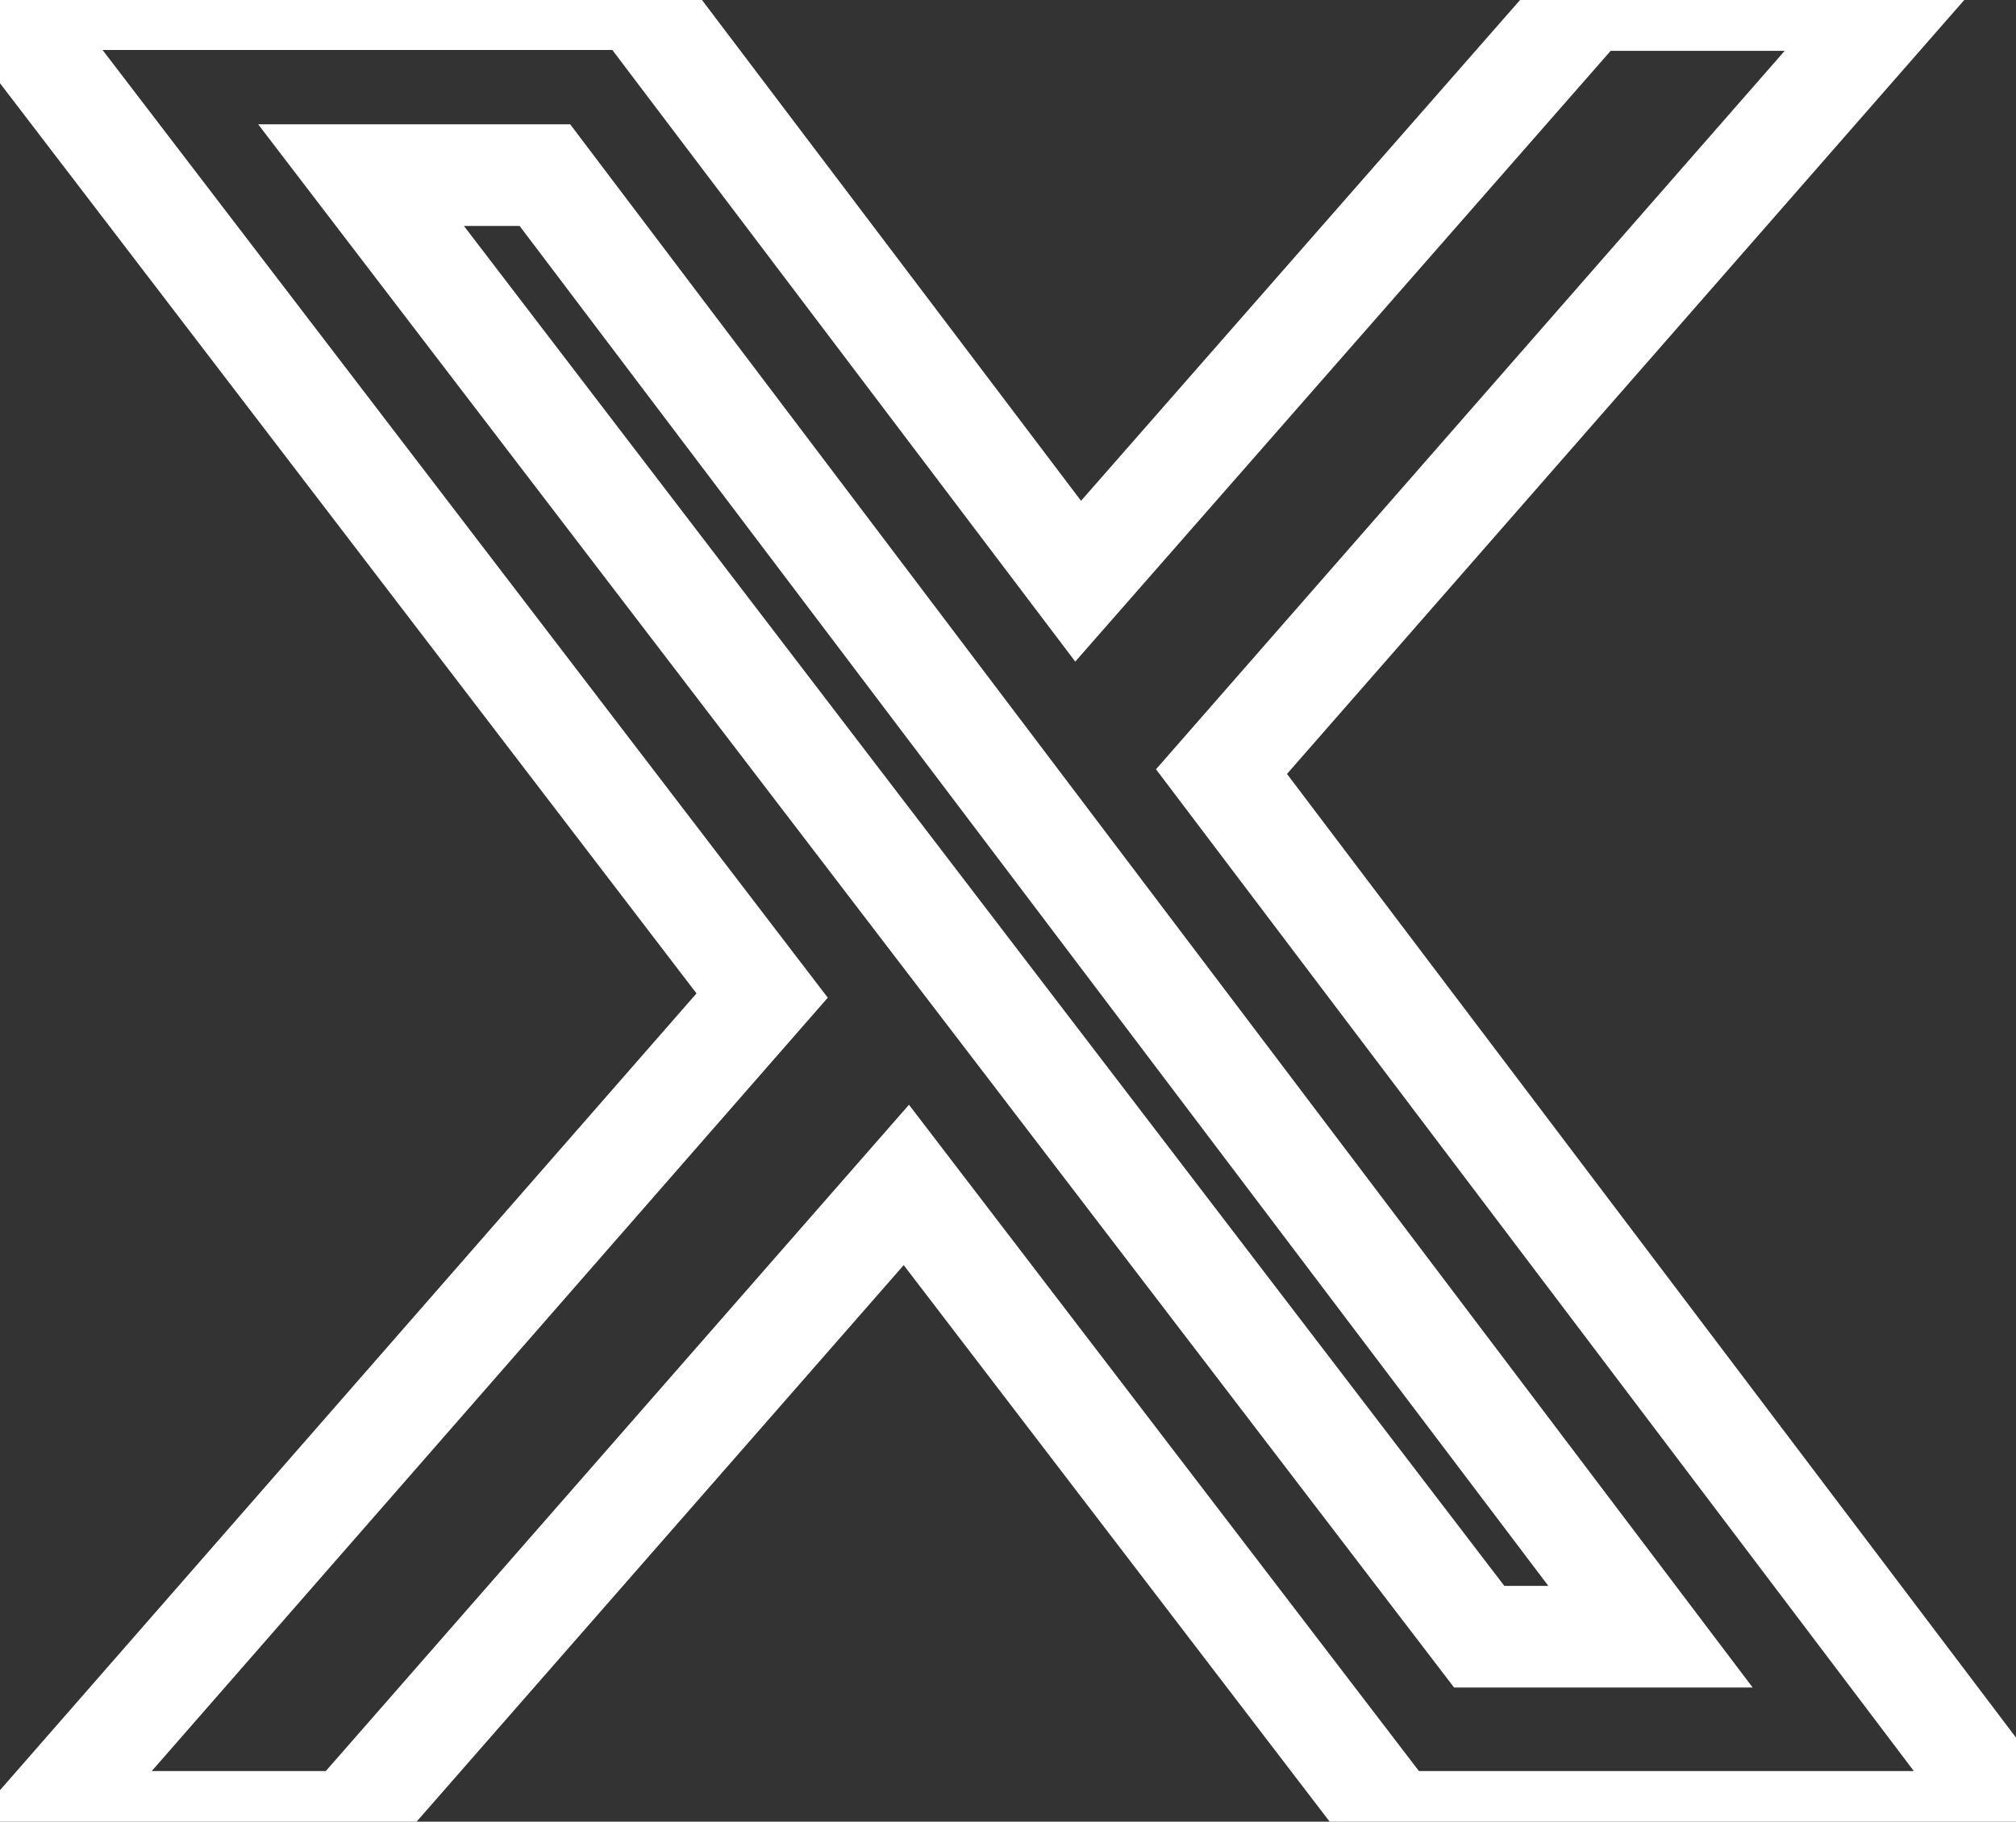 <svg id="Layer_1"  style="color: #ffffff" stroke-width="6" fill="none" data-name="Layer 1" xmlns="http://www.w3.org/2000/svg" viewBox="0 0 118.98 107.54"><rect x="0" y="0" width="118.98" height="107.54" fill="#333333" stroke="none"/><path d="M290.21,202.23h18.24L268.6,247.78l46.89,62H278.77L250,272.18l-32.9,37.6H198.86L241.49,261l-45-58.82h37.65l26,34.36Zm-6.4,96.62h10.11l-65.25-86.28H217.82Z" stroke="#ffffff" transform="translate(-196.51 -202.23)"/></svg>